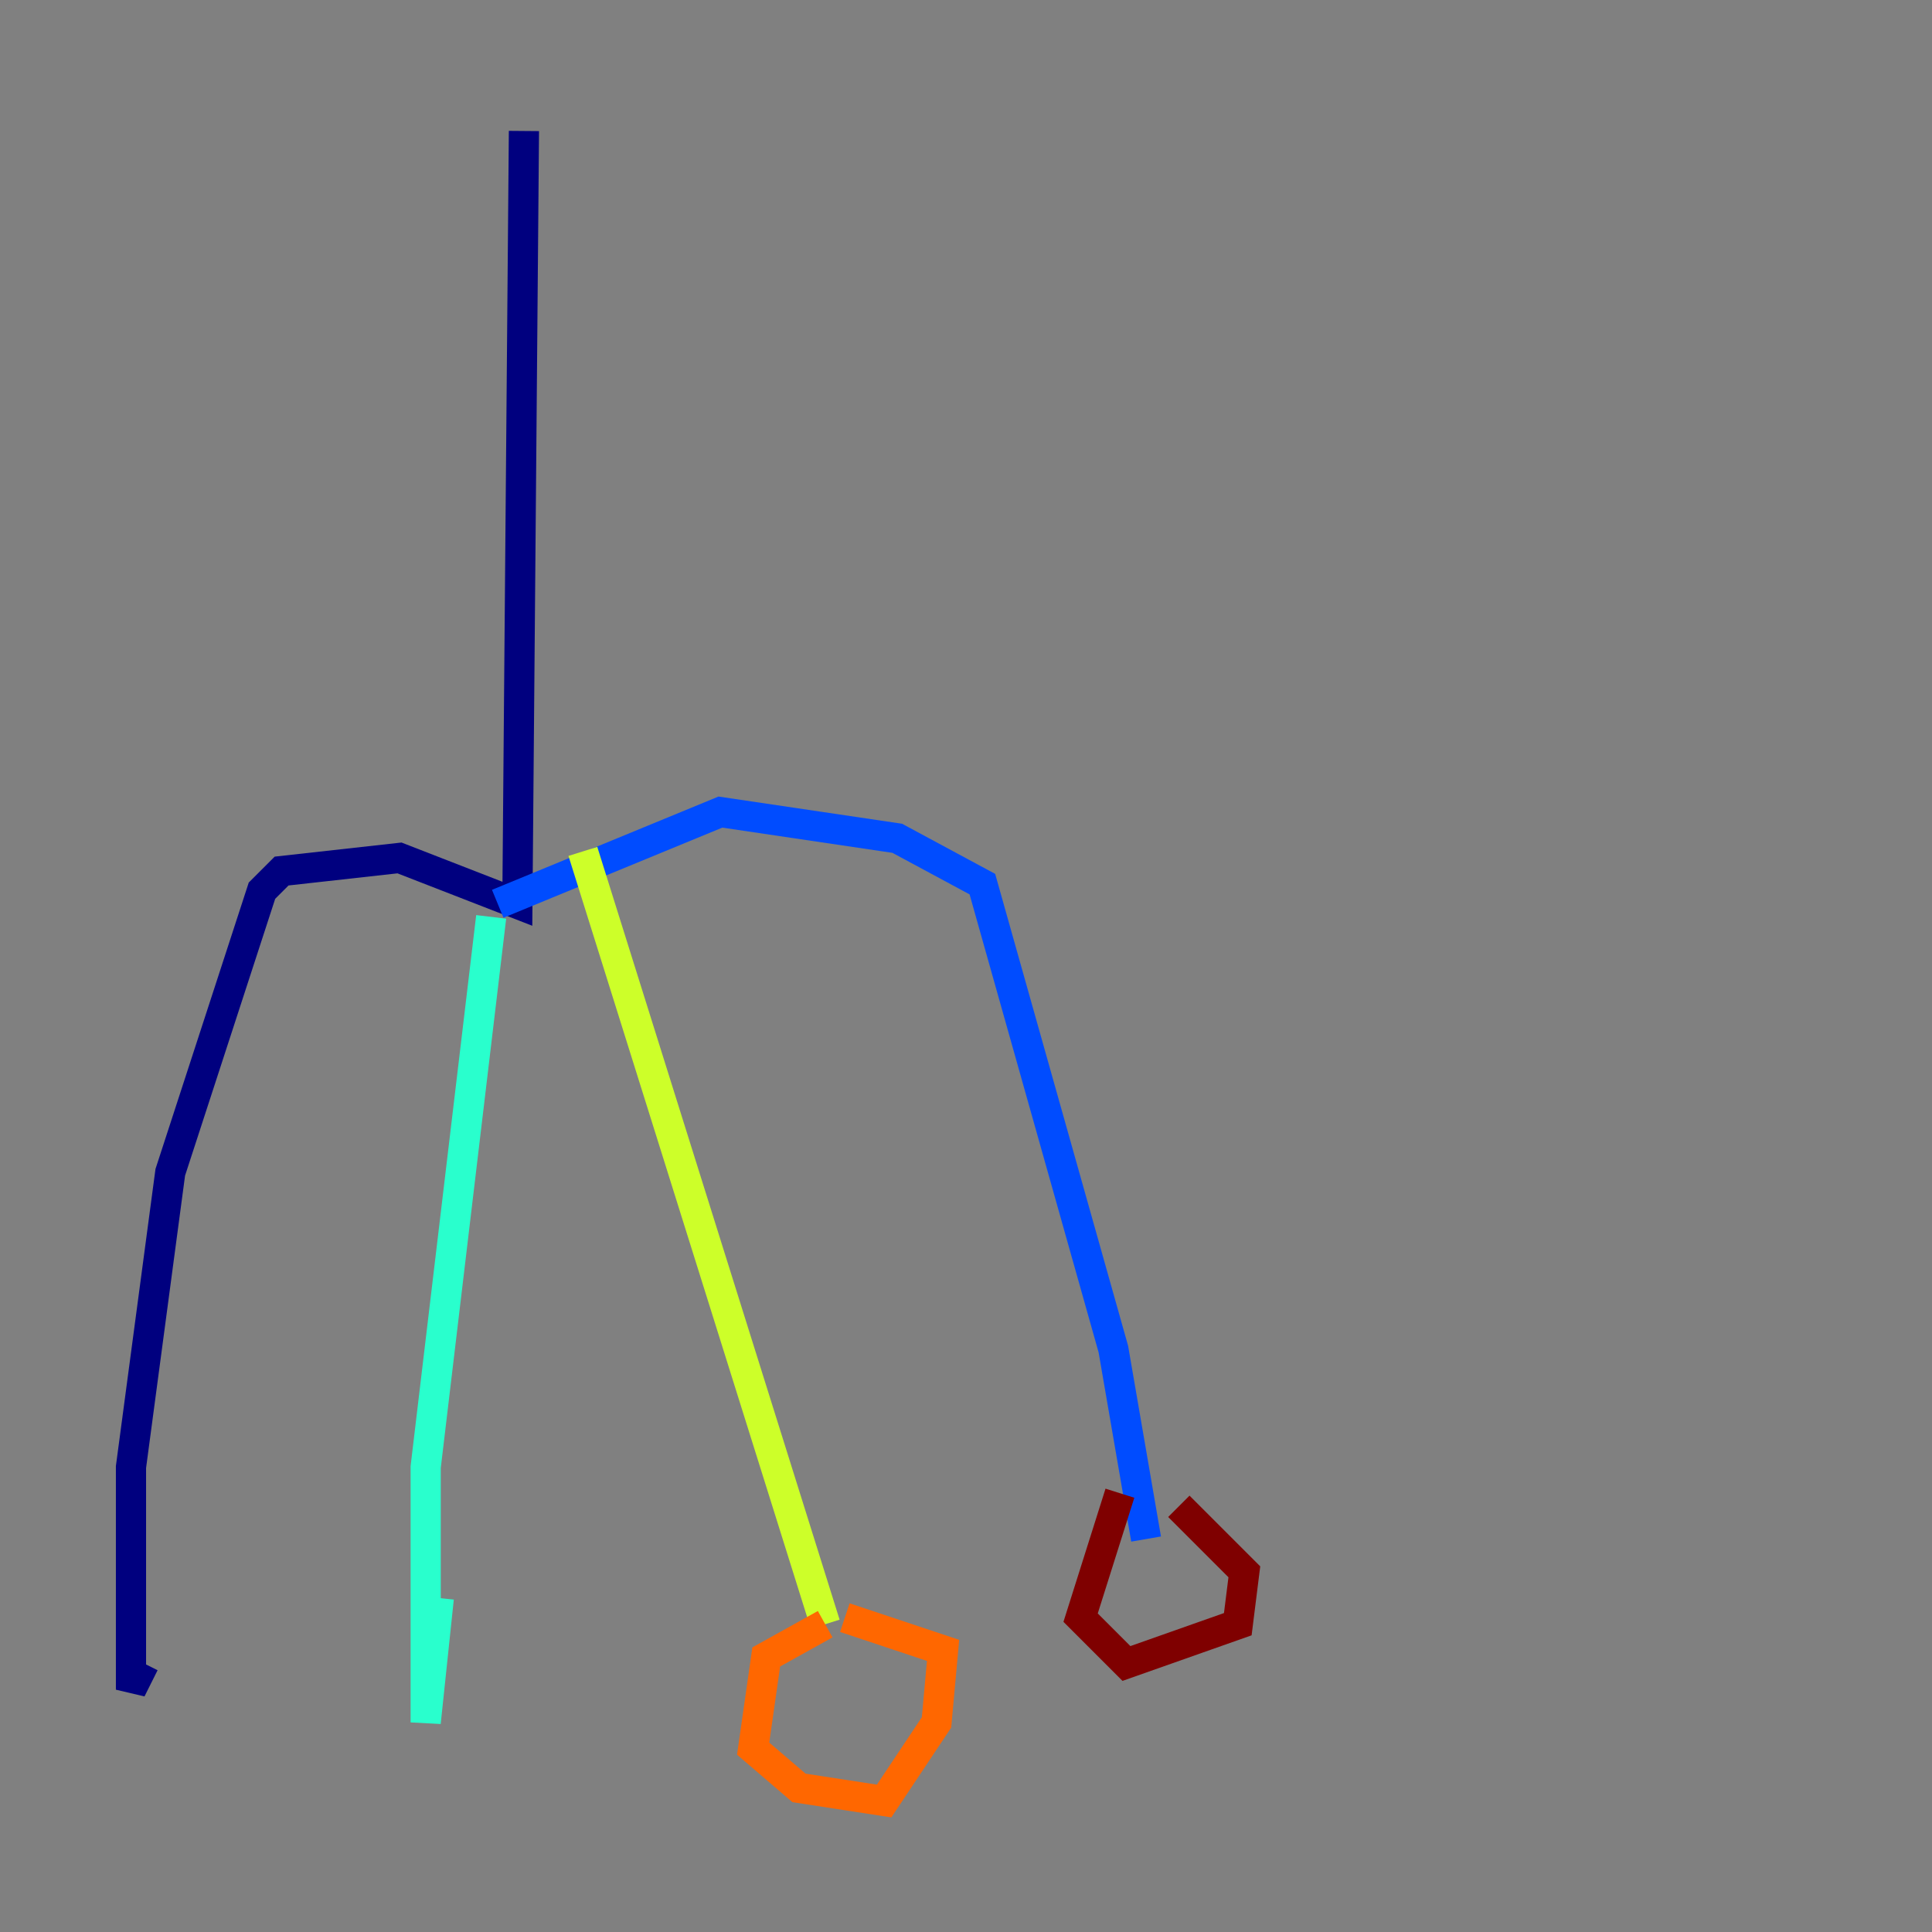 <?xml version="1.0" encoding="utf-8" ?>
<svg baseProfile="tiny" height="128" version="1.2" viewBox="0,0,128,128" width="128" xmlns="http://www.w3.org/2000/svg" xmlns:ev="http://www.w3.org/2001/xml-events" xmlns:xlink="http://www.w3.org/1999/xlink"><rect x="0" y="0" width="128" height="128" fill="#808080" stroke="none"/><defs /><polyline fill="none" points="34.712,8.678 34.278,59.878 26.468,56.841 18.658,57.709 17.356,59.01 11.281,77.668 8.678,97.193 8.678,111.946 9.546,110.21" stroke="#00007f" stroke-width="2" /><polyline fill="none" points="32.976,59.878 47.729,53.803 59.444,55.539 65.085,58.576 73.763,89.383 75.932,101.966" stroke="#004cff" stroke-width="2" /><polyline fill="none" points="32.542,60.746 28.203,97.193 28.203,114.115 29.071,105.871" stroke="#29ffcd" stroke-width="2" /><polyline fill="none" points="38.617,56.407 54.671,107.607" stroke="#cdff29" stroke-width="2" /><polyline fill="none" points="54.671,107.607 50.766,109.776 49.898,115.851 52.936,118.454 58.576,119.322 62.047,114.115 62.481,109.342 55.973,107.173" stroke="#ff6700" stroke-width="2" /><polyline fill="none" points="74.197,98.929 71.593,107.173 74.63,110.21 82.007,107.607 82.441,104.136 78.102,99.797" stroke="#7f0000" stroke-width="2" /></svg>